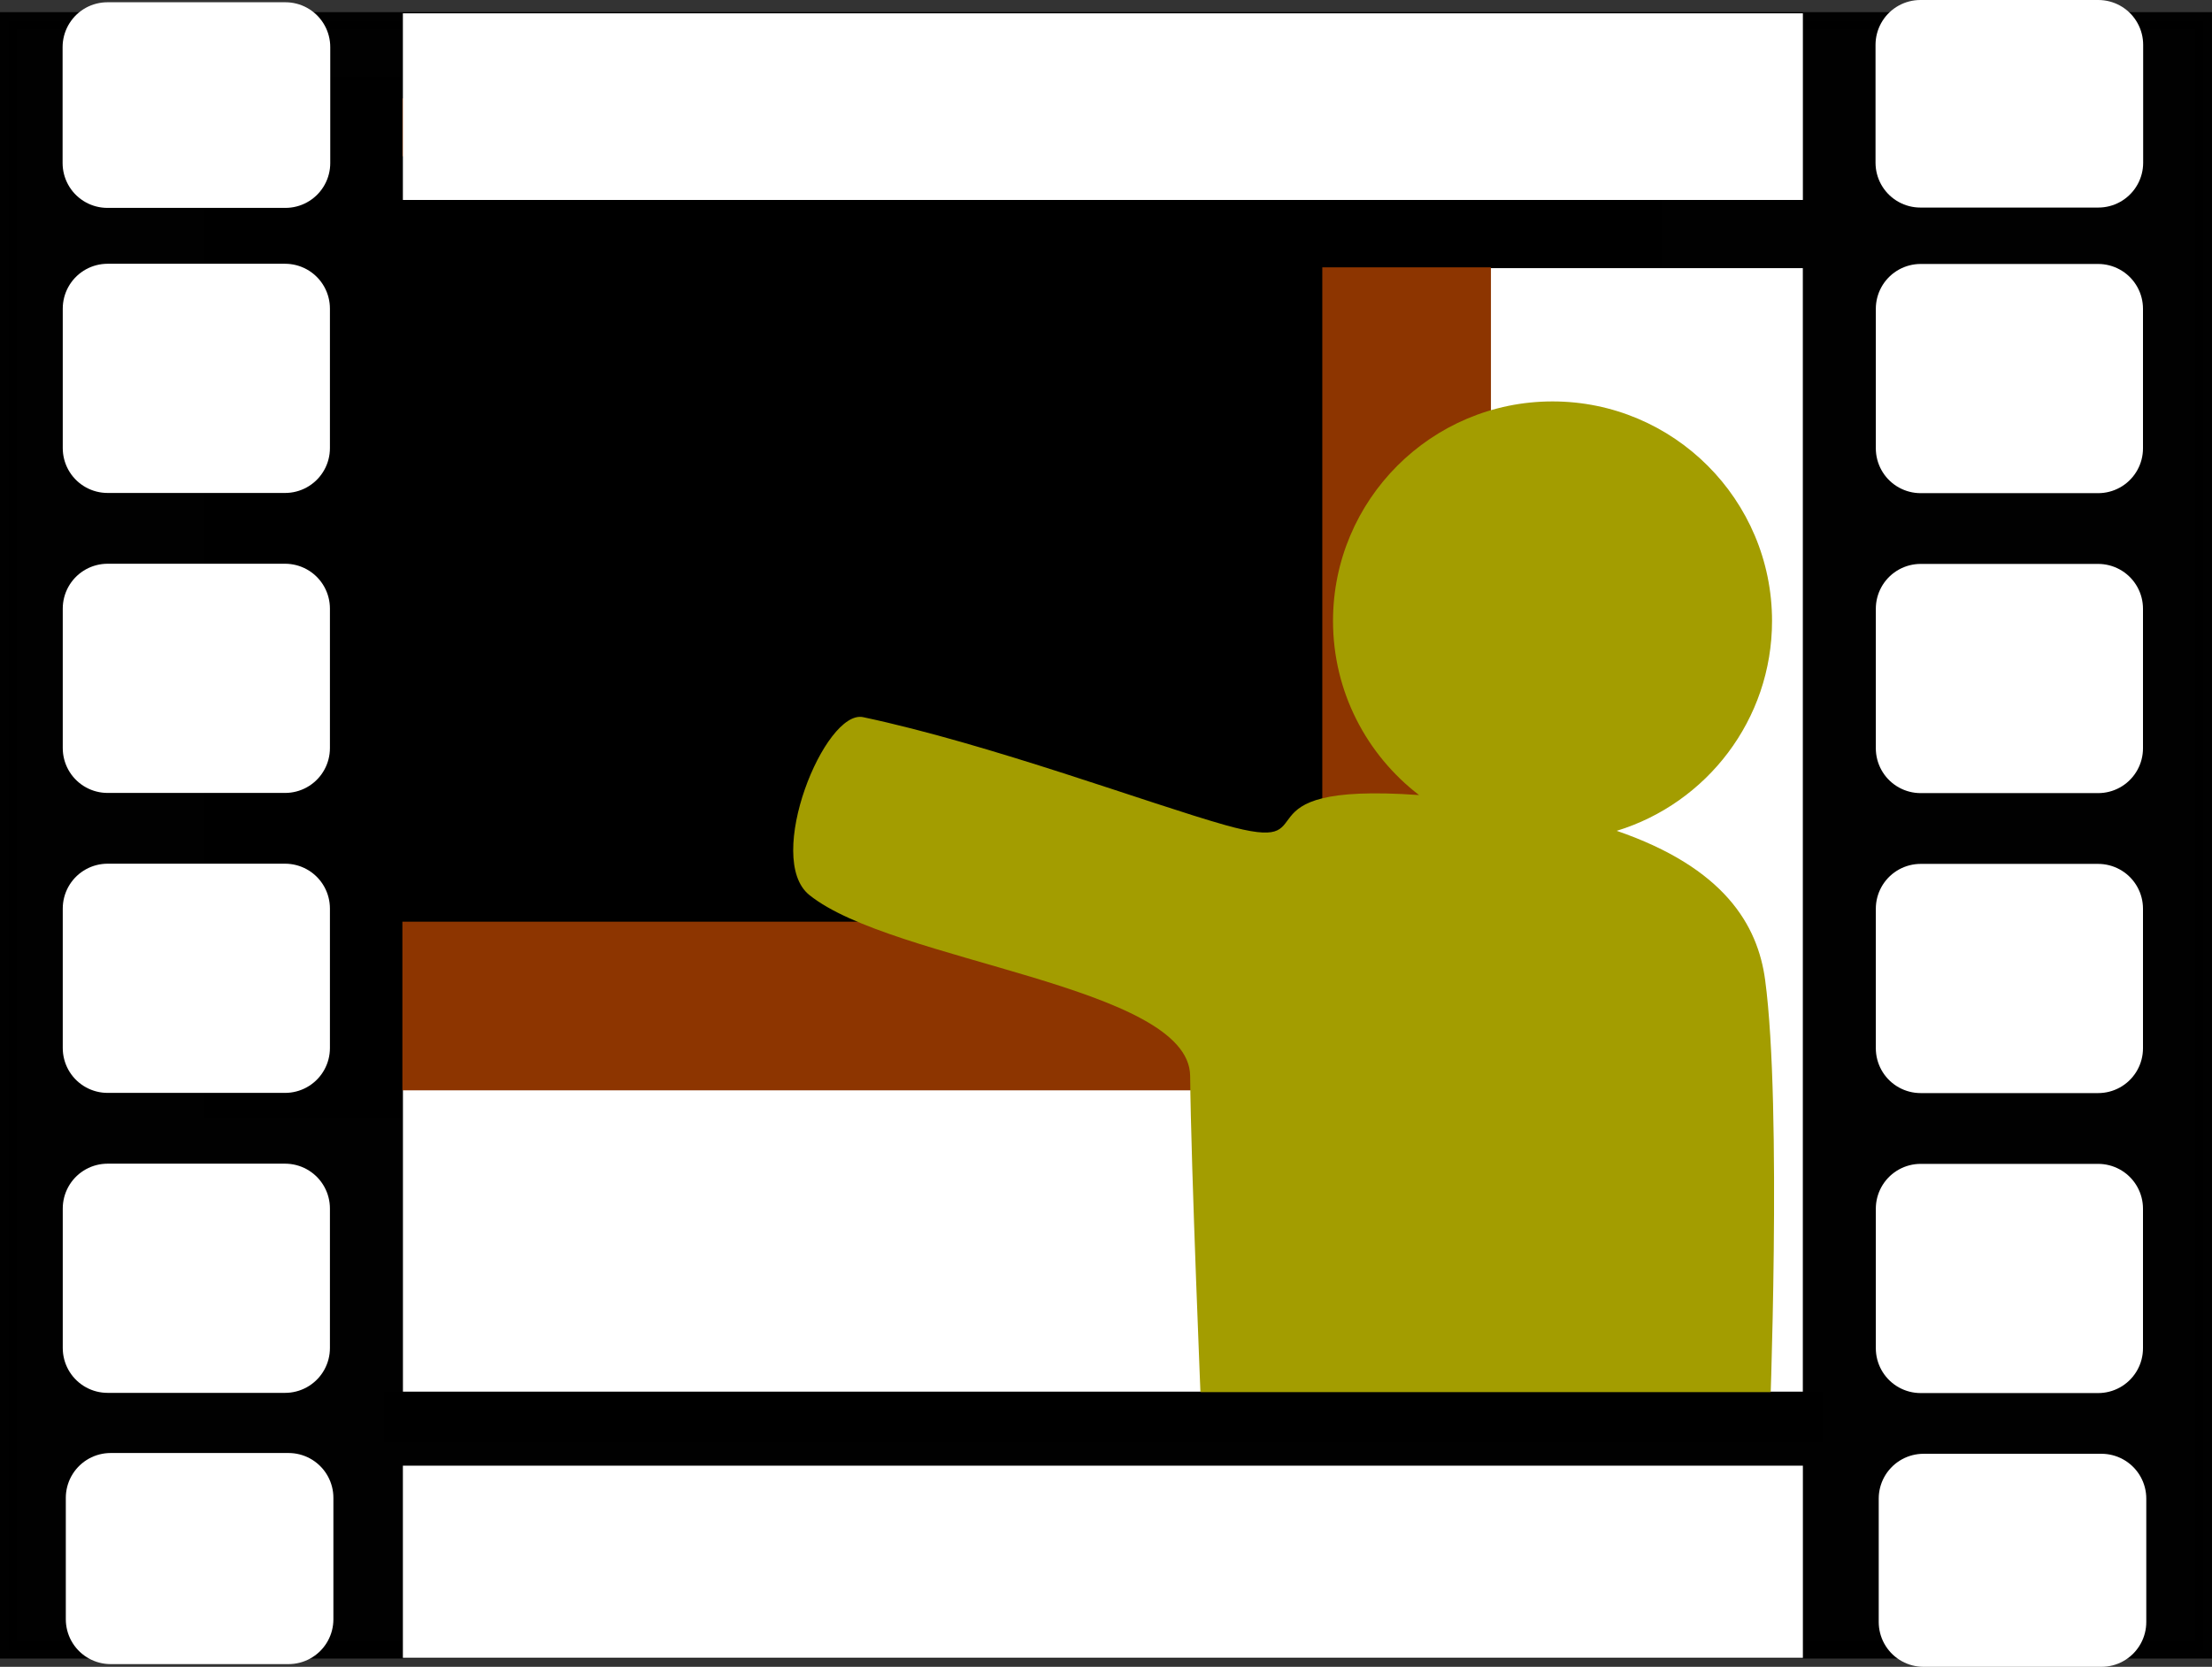 <?xml version="1.0" encoding="UTF-8" standalone="no"?>
<!-- Created with Inkscape (http://www.inkscape.org/) -->
<svg
   xmlns:dc="http://purl.org/dc/elements/1.1/"
   xmlns:cc="http://creativecommons.org/ns#"
   xmlns:rdf="http://www.w3.org/1999/02/22-rdf-syntax-ns#"
   xmlns:svg="http://www.w3.org/2000/svg"
   xmlns="http://www.w3.org/2000/svg"
   xmlns:sodipodi="http://sodipodi.sourceforge.net/DTD/sodipodi-0.dtd"
   xmlns:inkscape="http://www.inkscape.org/namespaces/inkscape"
   version="1.0"
   width="100"
   height="75.352"
   id="svg2"
   sodipodi:version="0.32"
   inkscape:version="0.46"
   sodipodi:docname="supershow.svg"
   inkscape:output_extension="org.inkscape.output.svg.inkscape"
   sodipodi:docbase="/home/ousia">
  <rect width="100%" height="100%" fill="#333333" stroke="none"/>
  <sodipodi:namedview
     inkscape:window-height="762"
     inkscape:window-width="1278"
     inkscape:pageshadow="2"
     inkscape:pageopacity="0.0"
     guidetolerance="10.0"
     gridtolerance="10.0"
     objecttolerance="10.0"
     borderopacity="1.0"
     bordercolor="#666666"
     pagecolor="#ffffff"
     id="base"
     inkscape:zoom="7.0867462"
     inkscape:cx="50.000003"
     inkscape:cy="37.675963"
     inkscape:window-x="5"
     inkscape:window-y="48"
     inkscape:current-layer="svg2"
     showgrid="false" />
  <defs
     id="defs4">
    <inkscape:perspective
       sodipodi:type="inkscape:persp3d"
       inkscape:vp_x="0 : 37.675964 : 1"
       inkscape:vp_y="0 : 1000 : 0"
       inkscape:vp_z="100 : 37.675964 : 1"
       inkscape:persp3d-origin="50 : 25.11731 : 1"
       id="perspective28" />
  </defs>
  <rect
     width="99.231"
     height="73.661"
     x="0.384"
     y="0.934"
     style="opacity:0.97;fill:#000000;fill-opacity:1;stroke:#000000;stroke-width:0.769;stroke-miterlimit:4;stroke-dasharray:none;stroke-opacity:1"
     id="rect1872" />
  <rect
     width="63.028"
     height="50.532"
     x="18.345"
     y="12.251"
     style="fill:#ffffff;fill-opacity:1;stroke:#ffffff;stroke-width:0.258;stroke-linejoin:miter;stroke-miterlimit:4;stroke-dasharray:none;stroke-opacity:1"
     id="rect2762" />
  <rect
     width="63.184"
     height="8.58"
     x="18.267"
     y="66.312"
     style="fill:#ffffff;fill-opacity:1;stroke:#ffffff;stroke-width:0.107;stroke-linejoin:miter;stroke-miterlimit:4;stroke-dasharray:none;stroke-opacity:1"
     id="rect3649" />
  <rect
     width="8.024"
     height="6.307"
     x="4.864"
     y="54.633"
     style="fill:#ffffff;fill-opacity:1;stroke:#ffffff;stroke-width:4.054;stroke-linejoin:round;stroke-miterlimit:4;stroke-dasharray:none;stroke-opacity:1"
     id="rect3655" />
  <rect
     width="8.024"
     height="6.307"
     x="86.829"
     y="13.96"
     style="fill:#ffffff;fill-opacity:1;stroke:#ffffff;stroke-width:4.054;stroke-linejoin:round;stroke-miterlimit:4;stroke-dasharray:none;stroke-opacity:1"
     id="rect3661" />
  <rect
     width="8.024"
     height="6.307"
     x="86.829"
     y="54.642"
     style="fill:#ffffff;fill-opacity:1;stroke:#ffffff;stroke-width:4.054;stroke-linejoin:round;stroke-miterlimit:4;stroke-dasharray:none;stroke-opacity:1"
     id="rect3663" />
  <rect
     width="8.024"
     height="6.307"
     x="86.829"
     y="41.081"
     style="fill:#ffffff;fill-opacity:1;stroke:#ffffff;stroke-width:4.054;stroke-linejoin:round;stroke-miterlimit:4;stroke-dasharray:none;stroke-opacity:1"
     id="rect3665" />
  <rect
     width="8.024"
     height="6.307"
     x="86.829"
     y="27.52"
     style="fill:#ffffff;fill-opacity:1;stroke:#ffffff;stroke-width:4.054;stroke-linejoin:round;stroke-miterlimit:4;stroke-dasharray:none;stroke-opacity:1"
     id="rect3667" />
  <rect
     width="8.043"
     height="5.489"
     x="5.002"
     y="67.713"
     style="fill:#ffffff;fill-opacity:1;stroke:#ffffff;stroke-width:4.054;stroke-linejoin:round;stroke-miterlimit:4;stroke-dasharray:none;stroke-opacity:1"
     id="rect3669" />
  <rect
     width="8.042"
     height="5.577"
     x="86.96"
     y="67.748"
     style="fill:#ffffff;fill-opacity:1;stroke:#ffffff;stroke-width:4.054;stroke-linejoin:round;stroke-miterlimit:4;stroke-dasharray:none;stroke-opacity:1"
     id="rect3671" />
  <rect
     width="8.045"
     height="5.329"
     x="86.816"
     y="2.027"
     style="fill:#ffffff;fill-opacity:1;stroke:#ffffff;stroke-width:4.054;stroke-linejoin:round;stroke-miterlimit:4;stroke-dasharray:none;stroke-opacity:1"
     id="rect3675" />
  <rect
     width="49.42"
     height="37.22"
     x="14.17"
     y="8.259"
     style="fill:#000000;fill-opacity:1;stroke:#8d3500;stroke-width:7.624;stroke-linecap:round;stroke-linejoin:round;stroke-miterlimit:4;stroke-dasharray:none;stroke-opacity:1"
     id="rect7245" />
  <path
     d="M 70.186,18.147 C 64.709,18.147 60.263,22.593 60.263,28.07 C 60.263,31.278 61.789,34.128 64.153,35.942 C 55.395,35.322 60.341,38.689 55.386,37.298 C 52.018,36.352 44.752,33.635 39.022,32.421 C 37.286,32.053 34.54,38.806 36.585,40.457 C 40.357,43.5 53.768,44.551 53.804,48.639 C 53.841,52.723 54.312,63.98 54.312,63.98 L 79.998,64.467 C 79.998,64.467 80.571,50.067 79.799,44.306 C 79.465,41.81 77.946,39.229 73.088,37.559 C 77.152,36.317 80.11,32.539 80.11,28.07 C 80.11,22.593 75.664,18.147 70.186,18.147 z"
     style="fill:#a39d00;fill-opacity:1;stroke:none;stroke-width:44;stroke-linecap:round;stroke-linejoin:round;stroke-miterlimit:4;stroke-opacity:1"
     id="path6356"
     sodipodi:nodetypes="cscssssccscsc" />
  <rect
     width="58.271"
     height="4.882"
     x="16.777"
     y="7.134"
     style="fill:#000000;fill-opacity:1;stroke:#000000;stroke-width:0.14;stroke-linecap:round;stroke-linejoin:miter;stroke-miterlimit:4;stroke-dasharray:none;stroke-opacity:1"
     id="rect9043" />
  <rect
     width="63.186"
     height="8.332"
     x="18.266"
     y="0.655"
     style="fill:#ffffff;fill-opacity:1;stroke:#ffffff;stroke-width:0.105;stroke-linejoin:miter;stroke-miterlimit:4;stroke-dasharray:none;stroke-opacity:1"
     id="rect3651" />
  <rect
     width="8.8"
     height="46.925"
     x="9.317"
     y="3.55"
     style="fill:#000000;fill-opacity:1;stroke:#000000;stroke-width:0.148;stroke-linecap:round;stroke-linejoin:miter;stroke-miterlimit:4;stroke-dasharray:none;stroke-opacity:1"
     id="rect8156" />
  <rect
     width="8.024"
     height="6.307"
     x="4.864"
     y="13.951"
     style="fill:#ffffff;fill-opacity:1;stroke:#ffffff;stroke-width:4.054;stroke-linejoin:round;stroke-miterlimit:4;stroke-dasharray:none;stroke-opacity:1"
     id="rect3653" />
  <rect
     width="8.024"
     height="6.307"
     x="4.864"
     y="41.072"
     style="fill:#ffffff;fill-opacity:1;stroke:#ffffff;stroke-width:4.054;stroke-linejoin:round;stroke-miterlimit:4;stroke-dasharray:none;stroke-opacity:1"
     id="rect3657" />
  <rect
     width="8.024"
     height="6.307"
     x="4.864"
     y="27.512"
     style="fill:#ffffff;fill-opacity:1;stroke:#ffffff;stroke-width:4.054;stroke-linejoin:round;stroke-miterlimit:4;stroke-dasharray:none;stroke-opacity:1"
     id="rect3659" />
  <rect
     width="8.046"
     height="5.242"
     x="4.857"
     y="2.129"
     style="fill:#ffffff;fill-opacity:1;stroke:#ffffff;stroke-width:4.054;stroke-linejoin:round;stroke-miterlimit:4;stroke-dasharray:none;stroke-opacity:1"
     id="rect3673" />
  <rect
     style="fill:#000000;fill-opacity:1;stroke:none;stroke-width:150;stroke-miterlimit:4;stroke-dasharray:none;stroke-opacity:1"
     id="rect2442"
     width="65.051"
     height="2.258"
     x="17.356"
     y="62.934" />
</svg>
